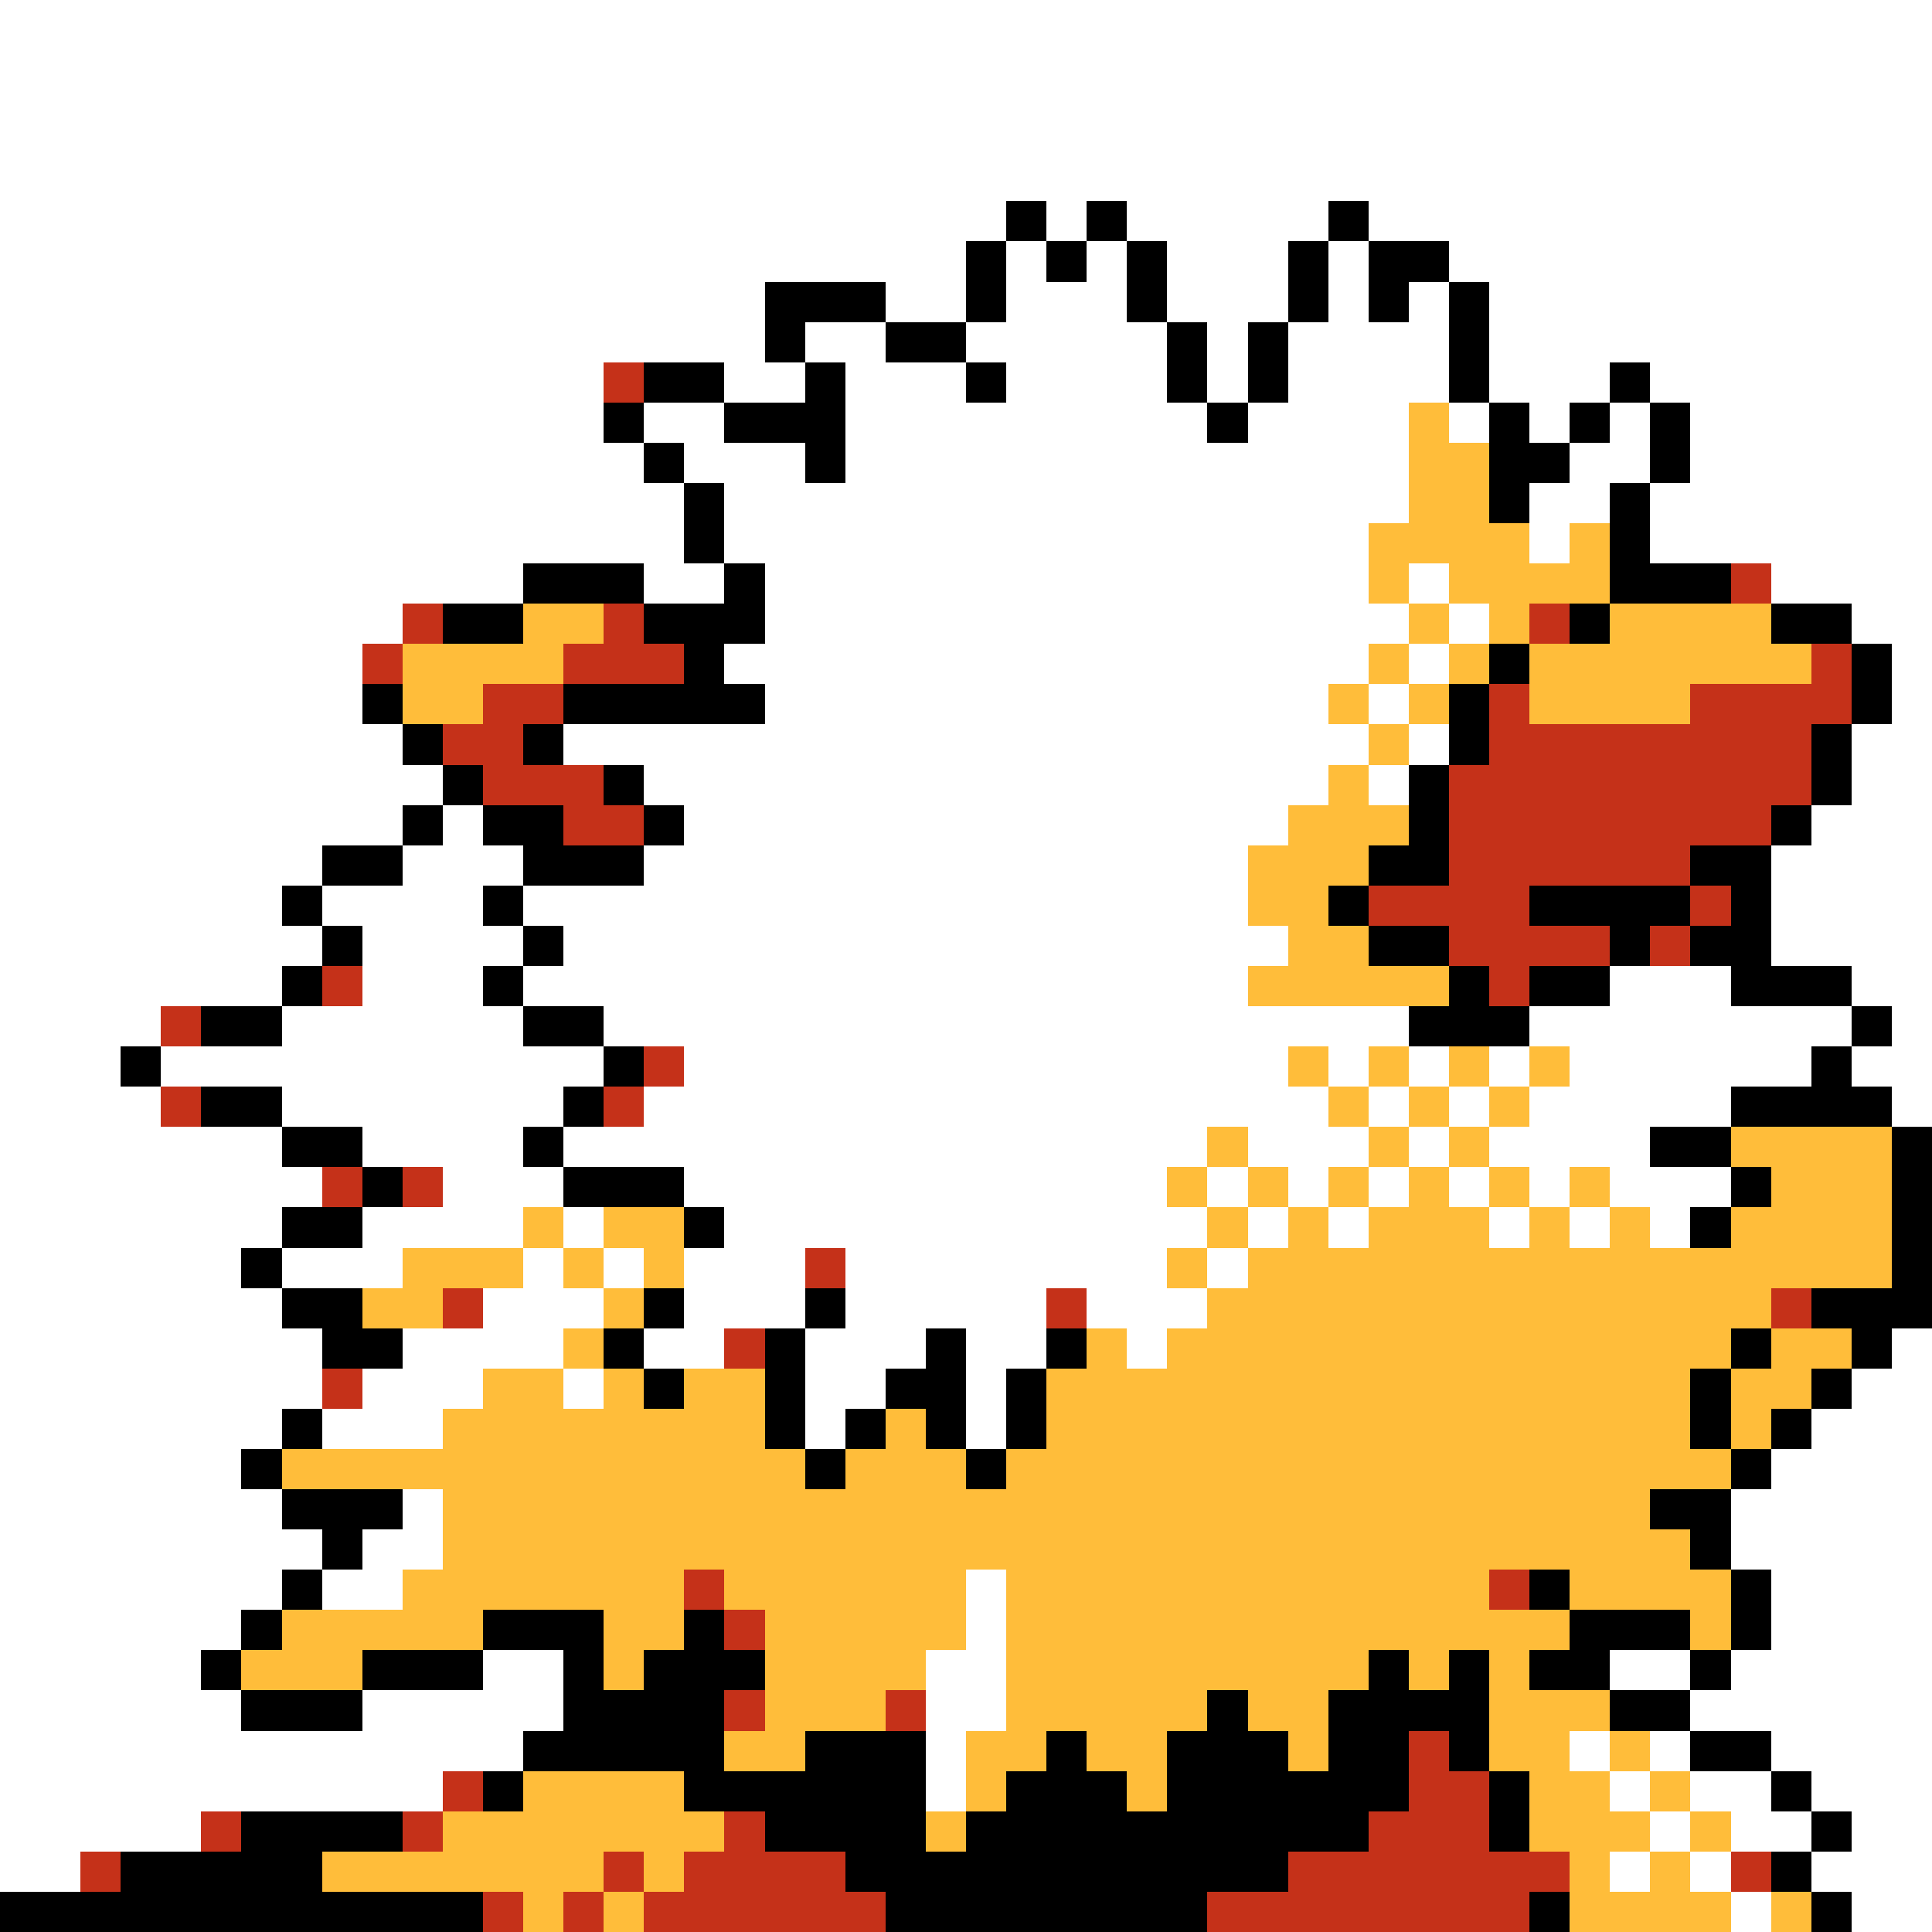 <svg xmlns="http://www.w3.org/2000/svg" viewBox="0 -0.5 48 48" shape-rendering="crispEdges">
<rect x="0" y="-0.5" width="48" height="48" fill="#333333" stroke="none"/>
<path stroke="#ffffff" d="M0 0h48M0 1h48M0 2h48M0 3h48M0 4h48M0 5h25M26 5h1M28 5h5M34 5h14M0 6h24M25 6h1M27 6h1M29 6h3M33 6h1M36 6h12M0 7h19M22 7h2M25 7h3M29 7h3M33 7h1M35 7h1M37 7h11M0 8h19M20 8h2M24 8h5M30 8h1M32 8h4M37 8h11M0 9h15M18 9h2M21 9h3M25 9h4M30 9h1M32 9h4M37 9h3M41 9h7M0 10h15M16 10h2M21 10h9M31 10h4M36 10h1M38 10h1M40 10h1M42 10h6M0 11h16M17 11h3M21 11h14M39 11h2M42 11h6M0 12h17M18 12h17M38 12h2M41 12h7M0 13h17M18 13h16M38 13h1M41 13h7M0 14h13M16 14h2M19 14h15M35 14h1M44 14h4M0 15h10M19 15h16M36 15h1M46 15h2M0 16h9M18 16h16M35 16h1M47 16h1M0 17h9M19 17h14M34 17h1M47 17h1M0 18h10M14 18h20M35 18h1M46 18h2M0 19h11M16 19h17M34 19h1M46 19h2M0 20h10M11 20h1M17 20h15M45 20h3M0 21h8M10 21h3M16 21h15M44 21h4M0 22h7M8 22h4M13 22h18M44 22h4M0 23h8M9 23h4M14 23h18M44 23h4M0 24h7M9 24h3M13 24h18M40 24h3M46 24h2M0 25h4M7 25h6M15 25h20M38 25h8M47 25h1M0 26h3M4 26h11M17 26h15M33 26h1M35 26h1M37 26h1M39 26h6M46 26h2M0 27h4M7 27h7M16 27h17M34 27h1M36 27h1M38 27h5M47 27h1M0 28h7M9 28h4M14 28h16M31 28h3M35 28h1M37 28h4M0 29h8M11 29h3M17 29h12M30 29h1M32 29h1M34 29h1M36 29h1M38 29h1M40 29h3M0 30h7M9 30h4M14 30h1M18 30h12M31 30h1M33 30h1M37 30h1M39 30h1M41 30h1M0 31h6M7 31h3M13 31h1M15 31h1M17 31h3M21 31h8M30 31h1M0 32h7M12 32h3M17 32h3M21 32h5M27 32h3M0 33h8M10 33h4M16 33h2M20 33h3M24 33h2M28 33h1M47 33h1M0 34h8M9 34h3M14 34h1M20 34h2M24 34h1M46 34h2M0 35h7M8 35h3M20 35h1M24 35h1M45 35h3M0 36h6M44 36h4M0 37h7M10 37h1M43 37h5M0 38h8M9 38h2M43 38h5M0 39h7M8 39h2M24 39h1M44 39h4M0 40h6M24 40h1M44 40h4M0 41h5M12 41h2M23 41h2M40 41h2M43 41h5M0 42h6M9 42h5M23 42h2M42 42h6M0 43h13M23 43h1M39 43h1M41 43h1M44 43h4M0 44h11M23 44h1M40 44h1M42 44h2M45 44h3M0 45h5M41 45h1M43 45h2M46 45h2M0 46h2M40 46h1M42 46h1M45 46h3M43 47h1M46 47h2" />
<path stroke="#000000" d="M25 5h1M27 5h1M33 5h1M24 6h1M26 6h1M28 6h1M32 6h1M34 6h2M19 7h3M24 7h1M28 7h1M32 7h1M34 7h1M36 7h1M19 8h1M22 8h2M29 8h1M31 8h1M36 8h1M16 9h2M20 9h1M24 9h1M29 9h1M31 9h1M36 9h1M40 9h1M15 10h1M18 10h3M30 10h1M37 10h1M39 10h1M41 10h1M16 11h1M20 11h1M37 11h2M41 11h1M17 12h1M37 12h1M40 12h1M17 13h1M40 13h1M13 14h3M18 14h1M40 14h3M11 15h2M16 15h3M39 15h1M44 15h2M17 16h1M37 16h1M46 16h1M9 17h1M14 17h5M36 17h1M46 17h1M10 18h1M13 18h1M36 18h1M45 18h1M11 19h1M15 19h1M35 19h1M45 19h1M10 20h1M12 20h2M16 20h1M35 20h1M44 20h1M8 21h2M13 21h3M34 21h2M42 21h2M7 22h1M12 22h1M33 22h1M38 22h4M43 22h1M8 23h1M13 23h1M34 23h2M40 23h1M42 23h2M7 24h1M12 24h1M36 24h1M38 24h2M43 24h3M5 25h2M13 25h2M35 25h3M46 25h1M3 26h1M15 26h1M45 26h1M5 27h2M14 27h1M43 27h4M7 28h2M13 28h1M41 28h2M47 28h1M9 29h1M14 29h3M43 29h1M47 29h1M7 30h2M17 30h1M42 30h1M47 30h1M6 31h1M47 31h1M7 32h2M16 32h1M20 32h1M45 32h3M8 33h2M15 33h1M19 33h1M23 33h1M26 33h1M43 33h1M46 33h1M16 34h1M19 34h1M22 34h2M25 34h1M42 34h1M45 34h1M7 35h1M19 35h1M21 35h1M23 35h1M25 35h1M42 35h1M44 35h1M6 36h1M20 36h1M24 36h1M43 36h1M7 37h3M41 37h2M8 38h1M42 38h1M7 39h1M38 39h1M43 39h1M6 40h1M12 40h3M17 40h1M39 40h3M43 40h1M5 41h1M9 41h3M14 41h1M16 41h3M34 41h1M36 41h1M38 41h2M42 41h1M6 42h3M14 42h4M30 42h1M33 42h4M40 42h2M13 43h5M20 43h3M26 43h1M29 43h3M33 43h2M36 43h1M42 43h2M12 44h1M17 44h6M25 44h3M29 44h6M37 44h1M44 44h1M6 45h4M19 45h4M24 45h10M37 45h1M45 45h1M3 46h5M21 46h11M44 46h1M0 47h12M22 47h8M38 47h1M45 47h1" />
<path stroke="#c53119" d="M15 9h1M43 14h1M10 15h1M15 15h1M38 15h1M9 16h1M14 16h3M45 16h1M12 17h2M37 17h1M42 17h4M11 18h2M37 18h8M12 19h3M36 19h9M14 20h2M36 20h8M36 21h6M34 22h4M42 22h1M36 23h4M41 23h1M8 24h1M37 24h1M4 25h1M16 26h1M4 27h1M15 27h1M8 29h1M10 29h1M20 31h1M11 32h1M26 32h1M44 32h1M18 33h1M8 34h1M17 39h1M37 39h1M18 40h1M18 42h1M22 42h1M35 43h1M11 44h1M35 44h2M5 45h1M10 45h1M18 45h1M34 45h3M2 46h1M15 46h1M17 46h4M32 46h7M43 46h1M12 47h1M14 47h1M16 47h6M30 47h8" />
<path stroke="#ffbd3a" d="M35 10h1M35 11h2M35 12h2M34 13h4M39 13h1M34 14h1M36 14h4M13 15h2M35 15h1M37 15h1M40 15h4M10 16h4M34 16h1M36 16h1M38 16h7M10 17h2M33 17h1M35 17h1M38 17h4M34 18h1M33 19h1M32 20h3M31 21h3M31 22h2M32 23h2M31 24h5M32 26h1M34 26h1M36 26h1M38 26h1M33 27h1M35 27h1M37 27h1M30 28h1M34 28h1M36 28h1M43 28h4M29 29h1M31 29h1M33 29h1M35 29h1M37 29h1M39 29h1M44 29h3M13 30h1M15 30h2M30 30h1M32 30h1M34 30h3M38 30h1M40 30h1M43 30h4M10 31h3M14 31h1M16 31h1M29 31h1M31 31h16M9 32h2M15 32h1M30 32h14M14 33h1M27 33h1M29 33h14M44 33h2M12 34h2M15 34h1M17 34h2M26 34h16M43 34h2M11 35h8M22 35h1M26 35h16M43 35h1M7 36h13M21 36h3M25 36h18M11 37h30M11 38h31M10 39h7M18 39h6M25 39h12M39 39h4M7 40h5M15 40h2M19 40h5M25 40h14M42 40h1M6 41h3M15 41h1M19 41h4M25 41h9M35 41h1M37 41h1M19 42h3M25 42h5M31 42h2M37 42h3M18 43h2M24 43h2M27 43h2M32 43h1M37 43h2M40 43h1M13 44h4M24 44h1M28 44h1M38 44h2M41 44h1M11 45h7M23 45h1M38 45h3M42 45h1M8 46h7M16 46h1M39 46h1M41 46h1M13 47h1M15 47h1M39 47h4M44 47h1" />
</svg>